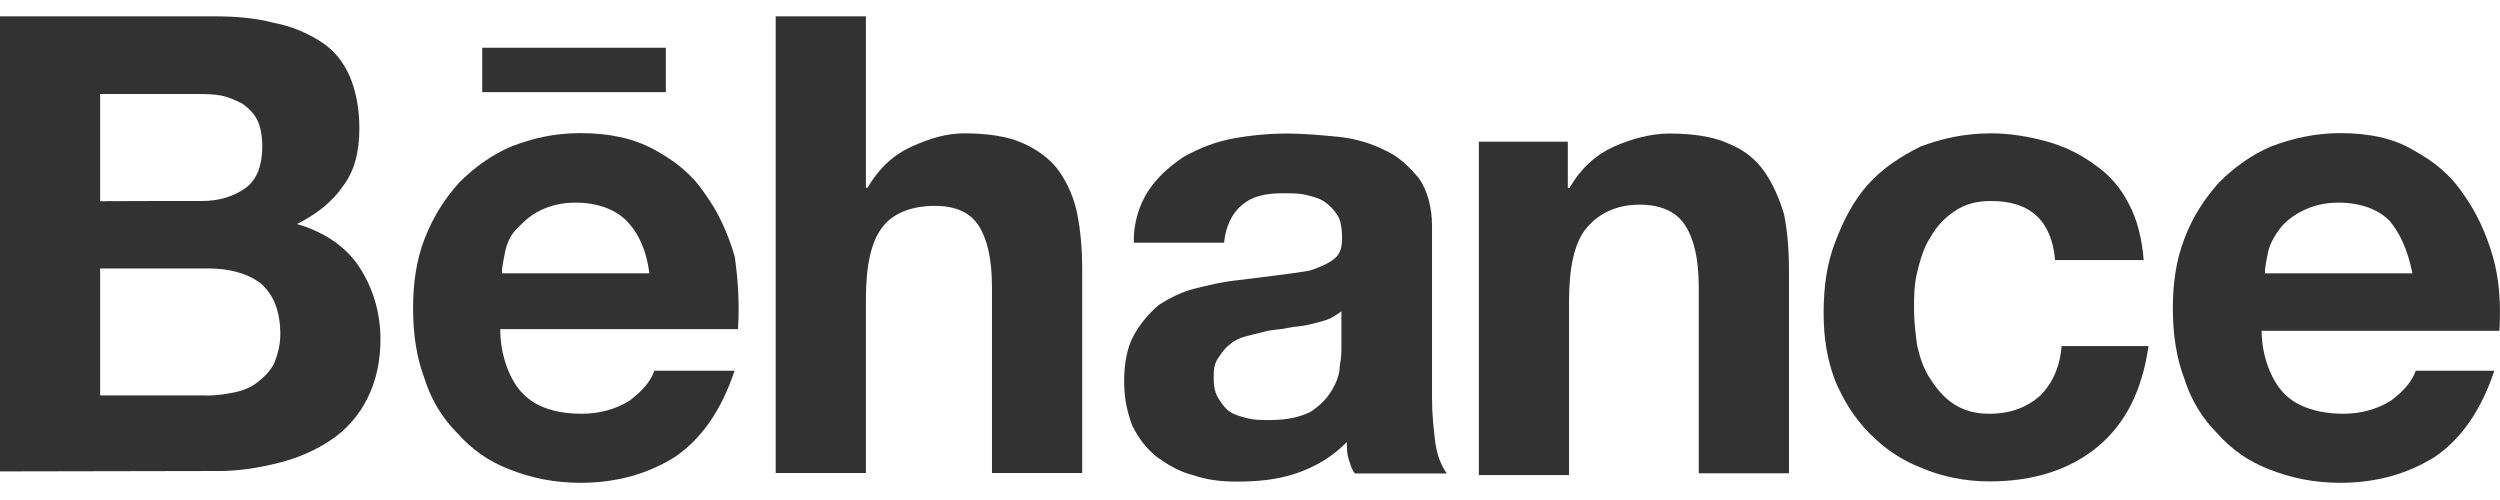 <svg width="80" height="16" viewBox="0 0 80 16" fill="none" xmlns="http://www.w3.org/2000/svg">
<g clip-path="url(#clip0_110_16)">
<path d="M6.875 0.523C7.556 0.523 8.185 0.576 8.763 0.732C9.34 0.837 9.814 1.052 10.235 1.313C10.657 1.573 10.968 1.945 11.182 2.421C11.39 2.897 11.5 3.478 11.5 4.11C11.5 4.847 11.344 5.48 10.975 5.956C10.657 6.432 10.138 6.855 9.502 7.169C10.397 7.429 11.078 7.905 11.493 8.538C11.909 9.17 12.175 9.96 12.175 10.86C12.175 11.596 12.019 12.229 11.753 12.757C11.493 13.285 11.072 13.761 10.598 14.074C10.125 14.394 9.548 14.655 8.918 14.811C8.289 14.968 7.66 15.072 7.031 15.072L0 15.085V0.523H6.875ZM6.454 6.432C7.031 6.432 7.504 6.275 7.868 6.008C8.231 5.74 8.393 5.271 8.393 4.69C8.393 4.371 8.341 4.058 8.237 3.849C8.134 3.641 7.978 3.478 7.764 3.321C7.556 3.217 7.342 3.112 7.083 3.06C6.823 3.008 6.557 3.008 6.246 3.008H3.204V6.438C3.204 6.432 6.454 6.432 6.454 6.432ZM6.609 12.659C6.927 12.659 7.239 12.607 7.504 12.555C7.764 12.503 8.03 12.398 8.237 12.235C8.445 12.072 8.607 11.916 8.763 11.655C8.867 11.394 8.97 11.075 8.97 10.703C8.97 9.966 8.763 9.438 8.341 9.066C7.92 8.747 7.342 8.59 6.661 8.59H3.204V12.653H6.609V12.659Z" fill="#323232"/>
<path d="M16.741 12.607C17.162 13.031 17.791 13.24 18.628 13.24C19.205 13.24 19.731 13.083 20.152 12.816C20.574 12.496 20.834 12.183 20.937 11.864H23.506C23.084 13.129 22.455 14.029 21.618 14.609C20.782 15.137 19.783 15.45 18.576 15.45C17.74 15.45 17 15.294 16.319 15.026C15.638 14.766 15.113 14.394 14.639 13.866C14.166 13.39 13.803 12.809 13.588 12.125C13.329 11.44 13.219 10.703 13.219 9.855C13.219 9.066 13.322 8.323 13.588 7.638C13.854 6.953 14.218 6.373 14.691 5.845C15.165 5.369 15.742 4.945 16.371 4.684C17.052 4.423 17.733 4.26 18.576 4.26C19.471 4.26 20.256 4.417 20.937 4.788C21.618 5.16 22.144 5.577 22.565 6.21C22.987 6.79 23.298 7.475 23.512 8.212C23.616 8.949 23.668 9.692 23.616 10.533H16.008C16.008 11.394 16.319 12.183 16.741 12.607ZM20.049 7.064C19.679 6.692 19.102 6.484 18.421 6.484C17.947 6.484 17.584 6.588 17.266 6.745C16.948 6.901 16.741 7.116 16.533 7.325C16.326 7.534 16.215 7.801 16.163 8.062C16.112 8.323 16.06 8.538 16.06 8.747H20.782C20.678 7.964 20.412 7.436 20.049 7.064ZM15.431 1.528H21.307V2.949H15.431V1.528Z" fill="#323232"/>
<path d="M27.709 0.523V6.008H27.761C28.13 5.375 28.597 4.951 29.175 4.69C29.752 4.43 30.277 4.267 30.855 4.267C31.639 4.267 32.269 4.371 32.742 4.586C33.215 4.795 33.637 5.114 33.897 5.486C34.156 5.858 34.37 6.327 34.474 6.855C34.578 7.384 34.63 7.964 34.63 8.649V15.137H31.743V9.177C31.743 8.277 31.587 7.645 31.322 7.227C31.056 6.81 30.595 6.588 29.914 6.588C29.129 6.588 28.552 6.849 28.234 7.273C27.864 7.749 27.709 8.538 27.709 9.594V15.137H24.822V0.523H27.709Z" fill="#323232"/>
<path d="M36.737 6.119C37.055 5.643 37.419 5.33 37.892 5.01C38.365 4.749 38.891 4.534 39.468 4.43C40.045 4.325 40.623 4.273 41.2 4.273C41.725 4.273 42.251 4.325 42.828 4.377C43.353 4.43 43.879 4.586 44.3 4.801C44.774 5.01 45.085 5.33 45.403 5.701C45.662 6.073 45.825 6.601 45.825 7.234V12.777C45.825 13.253 45.876 13.729 45.928 14.146C45.98 14.57 46.136 14.935 46.298 15.15H43.36C43.256 15.046 43.204 14.831 43.152 14.674C43.1 14.518 43.1 14.303 43.1 14.146C42.627 14.622 42.102 14.935 41.472 15.15C40.843 15.359 40.214 15.411 39.585 15.411C39.059 15.411 38.638 15.359 38.171 15.203C37.749 15.098 37.386 14.883 37.016 14.622C36.699 14.361 36.439 14.042 36.232 13.618C36.076 13.194 35.972 12.777 35.972 12.196C35.972 11.616 36.076 11.088 36.29 10.716C36.498 10.344 36.763 10.031 37.075 9.764C37.393 9.555 37.808 9.34 38.229 9.236C38.651 9.131 39.066 9.027 39.539 8.975C39.961 8.923 40.376 8.871 40.798 8.818C41.219 8.766 41.583 8.714 41.9 8.662C42.218 8.557 42.478 8.453 42.685 8.29C42.893 8.134 42.945 7.918 42.945 7.605C42.945 7.286 42.893 7.025 42.789 6.869C42.685 6.712 42.53 6.549 42.367 6.445C42.212 6.34 41.998 6.288 41.79 6.236C41.583 6.184 41.317 6.184 41.057 6.184C40.48 6.184 40.058 6.288 39.747 6.556C39.429 6.816 39.222 7.24 39.17 7.768H36.283C36.264 7.116 36.471 6.536 36.737 6.119ZM42.458 10.233C42.303 10.286 42.089 10.338 41.881 10.39C41.673 10.442 41.459 10.442 41.2 10.494C40.992 10.546 40.726 10.546 40.519 10.599C40.311 10.651 40.097 10.703 39.89 10.755C39.682 10.807 39.468 10.912 39.364 11.016C39.209 11.12 39.105 11.277 38.995 11.44C38.839 11.649 38.839 11.864 38.839 12.124C38.839 12.385 38.891 12.601 38.995 12.757C39.098 12.914 39.202 13.077 39.364 13.181C39.52 13.285 39.734 13.338 39.942 13.39C40.149 13.442 40.363 13.442 40.623 13.442C41.2 13.442 41.621 13.338 41.933 13.181C42.251 12.972 42.458 12.757 42.614 12.496C42.77 12.235 42.873 11.968 42.873 11.707C42.925 11.446 42.925 11.231 42.925 11.075V9.966C42.77 10.07 42.614 10.181 42.458 10.233Z" fill="#323232"/>
<path d="M50.17 4.534V6.014H50.222C50.592 5.382 51.059 4.958 51.636 4.697C52.213 4.436 52.843 4.273 53.42 4.273C54.205 4.273 54.834 4.377 55.307 4.593C55.833 4.801 56.202 5.121 56.462 5.493C56.721 5.864 56.935 6.334 57.091 6.862C57.195 7.39 57.247 7.971 57.247 8.655V15.144H54.36V9.184C54.36 8.284 54.205 7.651 53.939 7.234C53.679 6.81 53.206 6.549 52.466 6.549C51.681 6.549 51.104 6.869 50.735 7.338C50.365 7.814 50.209 8.603 50.209 9.66V15.203H47.323V4.534C47.336 4.534 50.17 4.534 50.17 4.534Z" fill="#323232"/>
<path d="M63.713 6.432C63.24 6.432 62.877 6.536 62.559 6.751C62.241 6.96 61.981 7.227 61.774 7.592C61.566 7.912 61.456 8.277 61.352 8.701C61.249 9.125 61.249 9.49 61.249 9.914C61.249 10.286 61.3 10.703 61.352 11.075C61.456 11.498 61.56 11.812 61.774 12.131C61.981 12.451 62.196 12.711 62.507 12.92C62.825 13.129 63.188 13.24 63.661 13.24C64.343 13.24 64.868 13.031 65.289 12.659C65.659 12.288 65.919 11.759 65.971 11.075H68.753C68.546 12.496 68.02 13.553 67.125 14.296C66.23 15.033 65.075 15.405 63.661 15.405C62.877 15.405 62.137 15.248 61.508 14.981C60.827 14.72 60.302 14.348 59.828 13.872C59.355 13.396 58.991 12.816 58.725 12.183C58.466 11.498 58.356 10.814 58.356 10.018C58.356 9.177 58.459 8.434 58.725 7.749C58.985 7.064 59.303 6.432 59.776 5.903C60.25 5.375 60.827 5.003 61.456 4.69C62.137 4.43 62.87 4.267 63.713 4.267C64.343 4.267 64.92 4.371 65.497 4.527C66.074 4.684 66.6 4.951 67.021 5.264C67.495 5.584 67.858 6.001 68.124 6.529C68.383 7.005 68.546 7.638 68.597 8.323H65.763C65.653 7.064 64.972 6.432 63.713 6.432Z" fill="#323232"/>
<path d="M73.105 12.607C73.527 13.031 74.208 13.24 74.993 13.24C75.57 13.24 76.095 13.083 76.517 12.816C76.939 12.496 77.198 12.183 77.302 11.864H79.818C79.397 13.129 78.768 14.029 77.931 14.609C77.094 15.137 76.095 15.45 74.889 15.45C74.052 15.45 73.313 15.294 72.632 15.026C71.951 14.766 71.425 14.394 70.952 13.866C70.478 13.39 70.115 12.809 69.901 12.124C69.642 11.44 69.531 10.703 69.531 9.855C69.531 9.066 69.635 8.323 69.901 7.638C70.16 6.953 70.53 6.373 71.004 5.845C71.477 5.369 72.055 4.945 72.684 4.684C73.365 4.423 74.098 4.26 74.889 4.26C75.784 4.26 76.569 4.417 77.198 4.788C77.879 5.16 78.404 5.577 78.826 6.21C79.248 6.79 79.559 7.475 79.773 8.212C79.981 8.949 80.032 9.744 79.981 10.586H72.372C72.372 11.394 72.684 12.183 73.105 12.607ZM76.465 7.064C76.095 6.692 75.518 6.484 74.837 6.484C74.364 6.484 74 6.588 73.683 6.745C73.365 6.901 73.105 7.116 72.95 7.325C72.794 7.534 72.632 7.801 72.58 8.062C72.528 8.323 72.476 8.538 72.476 8.747H77.198C77.042 7.964 76.776 7.436 76.465 7.064Z" fill="#323232"/>
</g>
<defs>
<clipPath id="clip0_110_16">
<rect width="80" height="14.933" fill="white" transform="translate(0 0.523)"/>
</clipPath>
</defs>
</svg>
